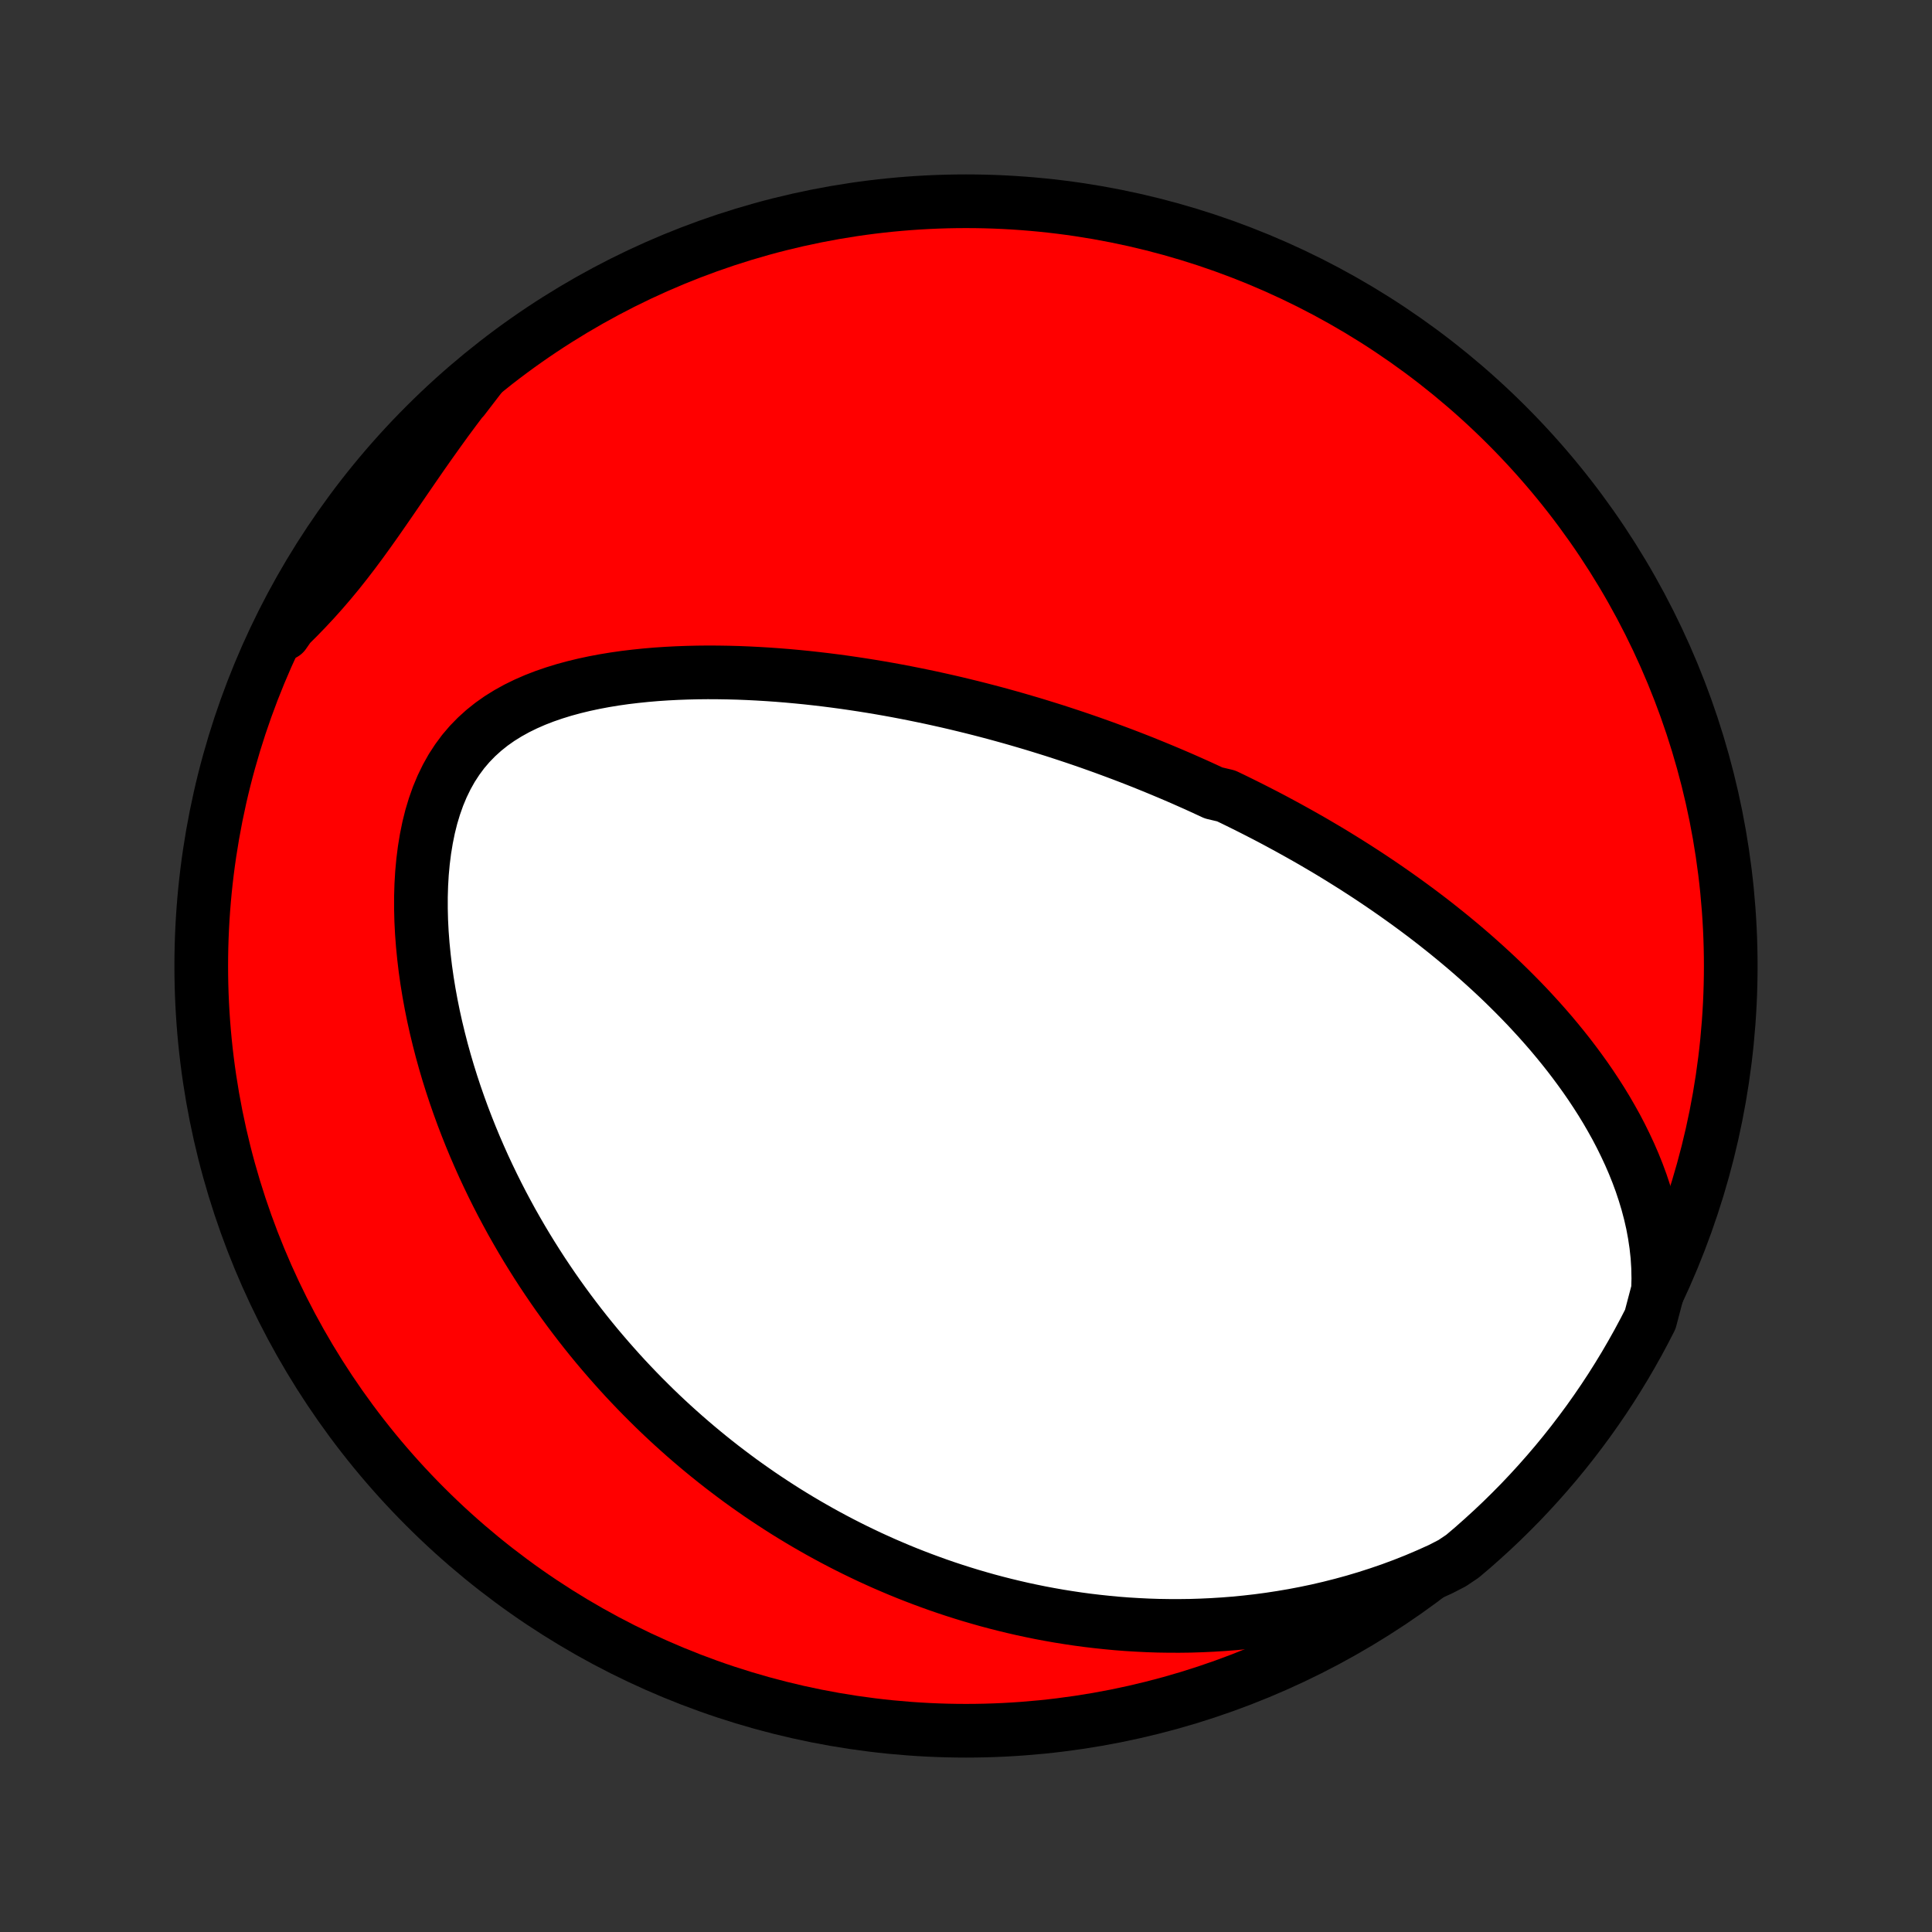 <?xml version="1.0" encoding="utf-8" standalone="no"?>
<!DOCTYPE svg PUBLIC "-//W3C//DTD SVG 1.1//EN"
  "http://www.w3.org/Graphics/SVG/1.1/DTD/svg11.dtd">
<!-- Created with matplotlib (http://matplotlib.org/) -->
<svg height="72pt" version="1.1" viewBox="0 0 72 72" width="72pt" xmlns="http://www.w3.org/2000/svg" xmlns:xlink="http://www.w3.org/1999/xlink">
 <rect x="0" y="0" width="72" height="72" fill="#333333" stroke="none"/>
 <defs>
  <style type="text/css">
*{stroke-linecap:butt;stroke-linejoin:round;}
  </style>
 </defs>
 <g id="figure_1">
  <g id="patch_1">
   <path d="
M0 72
L72 72
L72 0
L0 0
z
" style="fill:none;"/>
  </g>
  <g id="axes_1">
   <g id="PatchCollection_1">
    <defs>
     <path d="
M36 -7.5
C43.558 -7.5 50.808 -10.503 56.153 -15.848
C61.497 -21.192 64.5 -28.442 64.5 -36
C64.5 -43.558 61.497 -50.808 56.153 -56.153
C50.808 -61.497 43.558 -64.5 36 -64.5
C28.442 -64.5 21.192 -61.497 15.848 -56.153
C10.503 -50.808 7.5 -43.558 7.5 -36
C7.5 -28.442 10.503 -21.192 15.848 -15.848
C21.192 -10.503 28.442 -7.5 36 -7.5
z
" id="C0_0_a811fe30f3"/>
     <path d="
M61.79 -23.928
L61.801 -24.354
L61.792 -24.775
L61.766 -25.189
L61.721 -25.599
L61.661 -26.001
L61.587 -26.398
L61.498 -26.787
L61.397 -27.17
L61.283 -27.547
L61.16 -27.917
L61.026 -28.28
L60.883 -28.636
L60.731 -28.986
L60.571 -29.329
L60.405 -29.666
L60.232 -29.997
L60.052 -30.32
L59.868 -30.638
L59.678 -30.95
L59.483 -31.255
L59.285 -31.554
L59.082 -31.848
L58.876 -32.135
L58.667 -32.417
L58.456 -32.693
L58.241 -32.964
L58.024 -33.23
L57.806 -33.49
L57.585 -33.745
L57.363 -33.995
L57.139 -34.24
L56.915 -34.481
L56.689 -34.716
L56.462 -34.947
L56.234 -35.174
L56.006 -35.397
L55.777 -35.615
L55.548 -35.828
L55.318 -36.038
L55.088 -36.244
L54.858 -36.447
L54.628 -36.645
L54.397 -36.84
L54.167 -37.031
L53.936 -37.219
L53.706 -37.403
L53.476 -37.585
L53.246 -37.763
L53.016 -37.938
L52.786 -38.11
L52.556 -38.279
L52.327 -38.445
L52.097 -38.609
L51.868 -38.77
L51.64 -38.928
L51.411 -39.084
L51.182 -39.238
L50.954 -39.389
L50.726 -39.537
L50.498 -39.684
L50.27 -39.828
L50.042 -39.97
L49.814 -40.111
L49.587 -40.249
L49.359 -40.385
L49.131 -40.519
L48.904 -40.652
L48.676 -40.782
L48.448 -40.911
L48.22 -41.038
L47.992 -41.164
L47.763 -41.288
L47.535 -41.411
L47.306 -41.532
L47.077 -41.651
L46.847 -41.769
L46.617 -41.886
L46.387 -42.001
L46.156 -42.115
L45.925 -42.228
L45.693 -42.339
L45.227 -42.449
L44.992 -42.558
L44.758 -42.666
L44.522 -42.773
L44.285 -42.878
L44.048 -42.983
L43.809 -43.086
L43.57 -43.188
L43.329 -43.289
L43.088 -43.389
L42.845 -43.488
L42.601 -43.587
L42.355 -43.684
L42.108 -43.78
L41.86 -43.875
L41.61 -43.969
L41.359 -44.062
L41.106 -44.155
L40.851 -44.246
L40.595 -44.337
L40.337 -44.426
L40.076 -44.515
L39.815 -44.602
L39.55 -44.689
L39.285 -44.775
L39.016 -44.859
L38.746 -44.943
L38.474 -45.026
L38.199 -45.107
L37.922 -45.188
L37.642 -45.268
L37.36 -45.346
L37.075 -45.424
L36.788 -45.5
L36.498 -45.575
L36.205 -45.649
L35.91 -45.721
L35.611 -45.793
L35.31 -45.863
L35.006 -45.931
L34.698 -45.999
L34.388 -46.064
L34.075 -46.128
L33.758 -46.191
L33.438 -46.252
L33.115 -46.311
L32.789 -46.368
L32.46 -46.423
L32.127 -46.476
L31.791 -46.527
L31.452 -46.576
L31.11 -46.622
L30.764 -46.666
L30.415 -46.707
L30.062 -46.746
L29.707 -46.781
L29.348 -46.814
L28.987 -46.843
L28.622 -46.869
L28.255 -46.891
L27.884 -46.91
L27.511 -46.925
L27.136 -46.935
L26.758 -46.941
L26.378 -46.943
L25.996 -46.939
L25.613 -46.93
L25.228 -46.916
L24.842 -46.896
L24.455 -46.87
L24.068 -46.837
L23.681 -46.797
L23.295 -46.751
L22.909 -46.696
L22.525 -46.633
L22.143 -46.561
L21.764 -46.48
L21.388 -46.389
L21.017 -46.288
L20.651 -46.175
L20.291 -46.051
L19.938 -45.914
L19.593 -45.763
L19.258 -45.599
L18.933 -45.419
L18.619 -45.224
L18.318 -45.012
L18.031 -44.783
L17.759 -44.537
L17.502 -44.273
L17.262 -43.992
L17.04 -43.692
L16.834 -43.376
L16.647 -43.042
L16.477 -42.692
L16.325 -42.328
L16.191 -41.949
L16.073 -41.558
L15.973 -41.156
L15.889 -40.743
L15.82 -40.322
L15.766 -39.894
L15.726 -39.46
L15.7 -39.021
L15.687 -38.578
L15.687 -38.133
L15.698 -37.686
L15.721 -37.238
L15.755 -36.79
L15.799 -36.343
L15.852 -35.897
L15.915 -35.453
L15.987 -35.011
L16.067 -34.573
L16.155 -34.138
L16.251 -33.706
L16.354 -33.279
L16.463 -32.856
L16.579 -32.438
L16.701 -32.024
L16.829 -31.615
L16.962 -31.212
L17.101 -30.813
L17.244 -30.42
L17.392 -30.033
L17.544 -29.651
L17.7 -29.275
L17.861 -28.904
L18.024 -28.539
L18.192 -28.179
L18.362 -27.826
L18.536 -27.477
L18.712 -27.134
L18.892 -26.797
L19.073 -26.465
L19.258 -26.139
L19.444 -25.818
L19.633 -25.502
L19.824 -25.192
L20.017 -24.886
L20.211 -24.586
L20.408 -24.291
L20.606 -24
L20.805 -23.715
L21.007 -23.434
L21.209 -23.158
L21.413 -22.887
L21.619 -22.619
L21.825 -22.357
L22.033 -22.098
L22.242 -21.844
L22.453 -21.594
L22.664 -21.349
L22.877 -21.107
L23.09 -20.869
L23.305 -20.634
L23.521 -20.404
L23.738 -20.177
L23.956 -19.954
L24.175 -19.735
L24.395 -19.518
L24.616 -19.305
L24.838 -19.096
L25.061 -18.89
L25.286 -18.687
L25.511 -18.487
L25.738 -18.29
L25.966 -18.096
L26.195 -17.905
L26.425 -17.717
L26.656 -17.532
L26.889 -17.349
L27.123 -17.17
L27.358 -16.993
L27.594 -16.818
L27.832 -16.647
L28.072 -16.478
L28.312 -16.311
L28.555 -16.147
L28.799 -15.986
L29.044 -15.827
L29.291 -15.67
L29.54 -15.516
L29.791 -15.364
L30.043 -15.215
L30.298 -15.068
L30.554 -14.923
L30.812 -14.781
L31.072 -14.641
L31.335 -14.503
L31.599 -14.368
L31.866 -14.235
L32.135 -14.105
L32.406 -13.976
L32.68 -13.851
L32.956 -13.727
L33.235 -13.607
L33.516 -13.488
L33.8 -13.372
L34.087 -13.259
L34.377 -13.148
L34.67 -13.04
L34.965 -12.934
L35.264 -12.831
L35.566 -12.731
L35.871 -12.634
L36.18 -12.539
L36.492 -12.448
L36.807 -12.359
L37.126 -12.274
L37.448 -12.192
L37.775 -12.113
L38.105 -12.037
L38.438 -11.966
L38.776 -11.897
L39.118 -11.833
L39.464 -11.772
L39.814 -11.716
L40.169 -11.663
L40.527 -11.615
L40.89 -11.572
L41.257 -11.533
L41.629 -11.498
L42.005 -11.469
L42.386 -11.446
L42.772 -11.427
L43.162 -11.414
L43.556 -11.408
L43.955 -11.407
L44.359 -11.412
L44.767 -11.425
L45.18 -11.444
L45.597 -11.47
L46.019 -11.503
L46.445 -11.545
L46.876 -11.594
L47.31 -11.652
L47.748 -11.719
L48.191 -11.794
L48.636 -11.879
L49.086 -11.973
L49.538 -12.078
L49.993 -12.193
L50.451 -12.318
L50.911 -12.455
L51.372 -12.603
L51.835 -12.762
L52.299 -12.934
L52.763 -13.118
L53.226 -13.315
L53.689 -13.524
L54.121 -13.747
L54.502 -14.003
L54.878 -14.322
L55.247 -14.649
L55.611 -14.981
L55.969 -15.32
L56.321 -15.666
L56.667 -16.017
L57.006 -16.375
L57.339 -16.739
L57.665 -17.108
L57.985 -17.483
L58.298 -17.864
L58.605 -18.251
L58.904 -18.643
L59.197 -19.04
L59.482 -19.442
L59.761 -19.85
L60.032 -20.262
L60.295 -20.679
L60.552 -21.101
L60.8 -21.527
L61.042 -21.958
L61.275 -22.393
L61.501 -22.832
z
" id="C0_1_9cc8d76057"/>
     <path d="
M17.893 -57.966
L17.57 -57.559
L17.252 -57.149
L16.94 -56.735
L16.631 -56.318
L16.328 -55.898
L16.029 -55.478
L15.733 -55.057
L15.442 -54.636
L15.153 -54.216
L14.867 -53.799
L14.584 -53.386
L14.301 -52.976
L14.02 -52.572
L13.738 -52.175
L13.456 -51.785
L13.172 -51.403
L12.886 -51.031
L12.597 -50.667
L12.305 -50.314
L12.009 -49.97
L11.71 -49.636
L11.408 -49.312
L11.102 -48.996
L10.792 -48.688
L10.582 -48.387
L10.811 -48.891
L11.047 -49.332
L11.291 -49.77
L11.543 -50.203
L11.802 -50.632
L12.069 -51.057
L12.342 -51.477
L12.623 -51.892
L12.911 -52.303
L13.206 -52.708
L13.508 -53.109
L13.817 -53.504
L14.133 -53.894
L14.455 -54.278
L14.784 -54.657
L15.12 -55.03
L15.461 -55.397
L15.809 -55.759
L16.163 -56.114
L16.524 -56.464
L16.89 -56.807
L17.262 -57.144
z
" id="C0_2_3a773a0286"/>
    </defs>
    <g clip-path="url(#p1bffca34e9)">
     <use style="fill:#ff0000;stroke:#000000;stroke-width:2.0;" x="0.0" xlink:href="#C0_0_a811fe30f3" y="72.0"/>
    </g>
    <g clip-path="url(#p1bffca34e9)">
     <use style="fill:#ffffff;stroke:#000000;stroke-width:2.0;" x="0.0" xlink:href="#C0_1_9cc8d76057" y="72.0"/>
    </g>
    <g clip-path="url(#p1bffca34e9)">
     <use style="fill:#ffffff;stroke:#000000;stroke-width:2.0;" x="0.0" xlink:href="#C0_2_3a773a0286" y="72.0"/>
    </g>
   </g>
  </g>
 </g>
 <defs>
  <clipPath id="p1bffca34e9">
   <rect height="72.0" width="72.0" x="0.0" y="0.0"/>
  </clipPath>
 </defs>
</svg>
